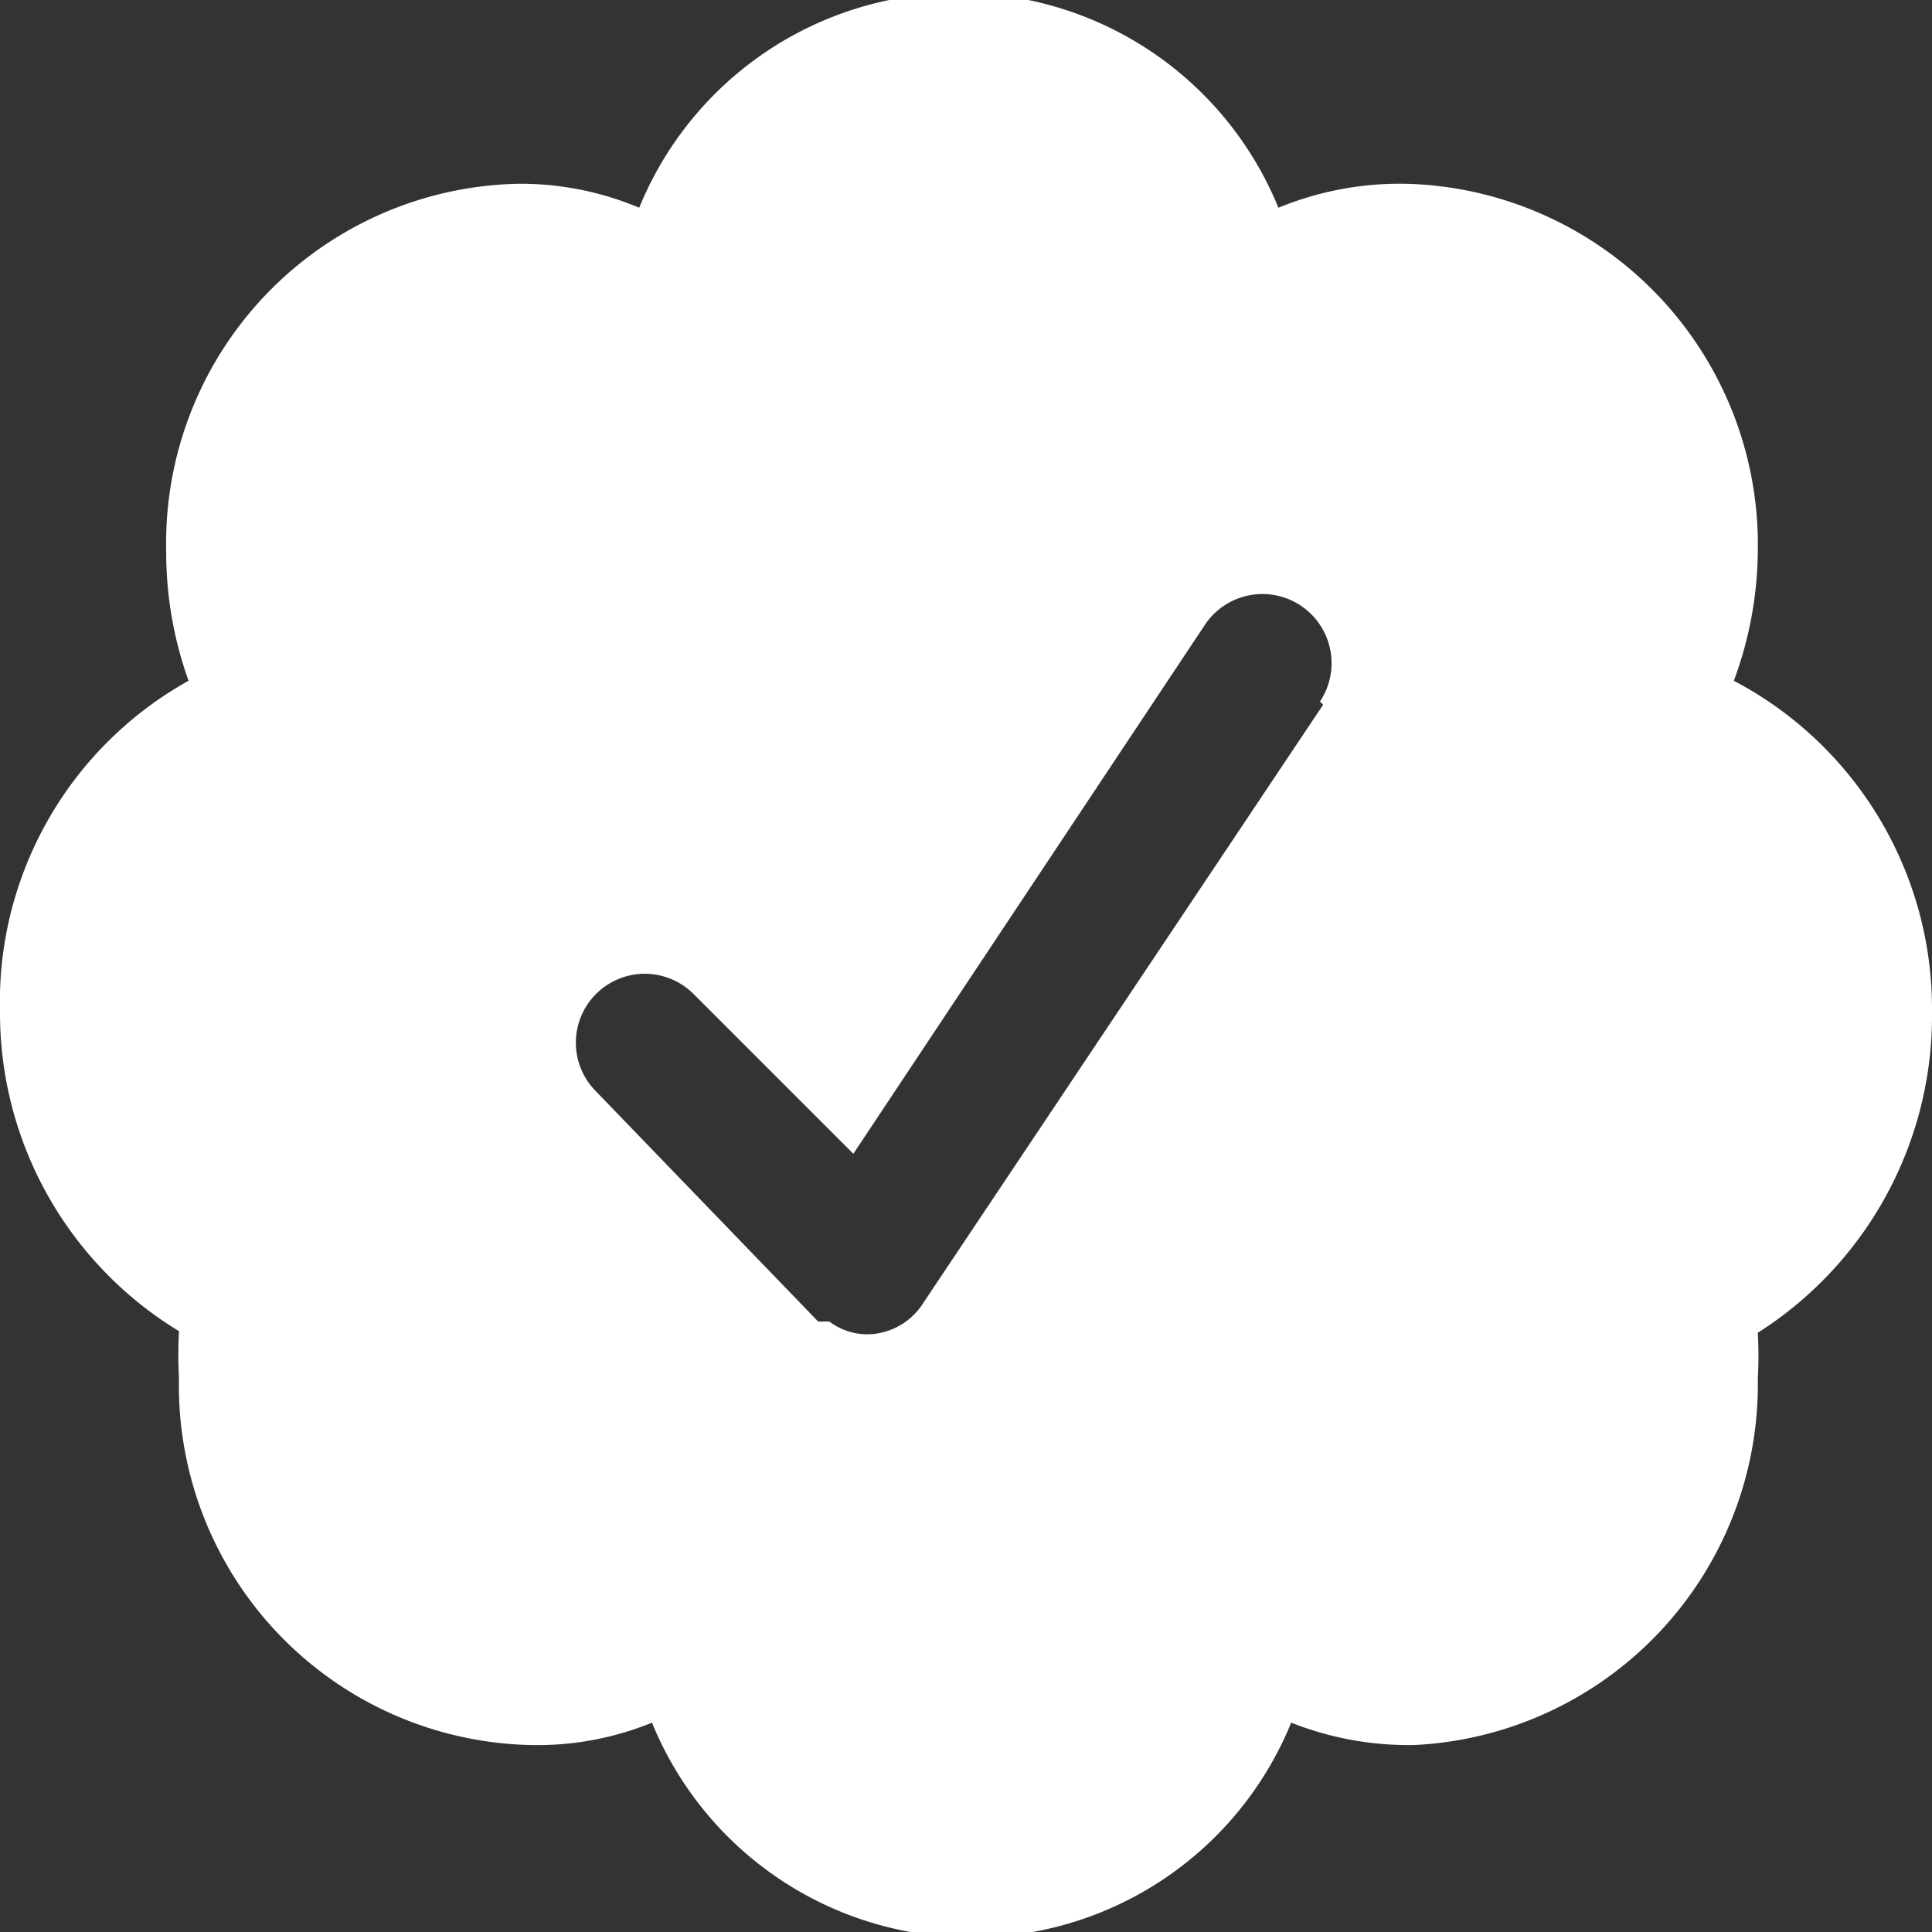 <svg xmlns="http://www.w3.org/2000/svg" viewBox="0 0 12.09 12.09"><rect x="0" y="0" width="12.09" height="12.09" fill="#333333" stroke="none"/><defs><style>.cls-1{fill:#fff;}</style></defs><g id="Camada_2" data-name="Camada 2"><g id="Tweet"><path class="cls-1" d="M12.09,6.33a2.32,2.32,0,0,0-1.24-2.07A2.38,2.38,0,0,0,11,3.45a2.26,2.26,0,0,0-2.2-2.3A2,2,0,0,0,8,1.3a2.16,2.16,0,0,0-4,0,1.91,1.91,0,0,0-.76-.15,2.25,2.25,0,0,0-2.2,2.3,2.38,2.38,0,0,0,.14.81A2.3,2.3,0,0,0,0,6.33a2.33,2.33,0,0,0,1.12,2,2.64,2.64,0,0,0,0,.29,2.25,2.25,0,0,0,2.2,2.3,1.9,1.9,0,0,0,.76-.14,2.16,2.16,0,0,0,4,0,2,2,0,0,0,.77.14A2.26,2.26,0,0,0,11,8.63a2.64,2.64,0,0,0,0-.29A2.35,2.35,0,0,0,12.09,6.33ZM8.28,4.41,5.78,8.15a.42.42,0,0,1-.36.2.4.4,0,0,1-.23-.08l-.07,0L3.73,6.83a.43.43,0,0,1,.61-.61l1,1,2.2-3.31a.43.43,0,0,1,.72.48Z"/></g></g></svg>